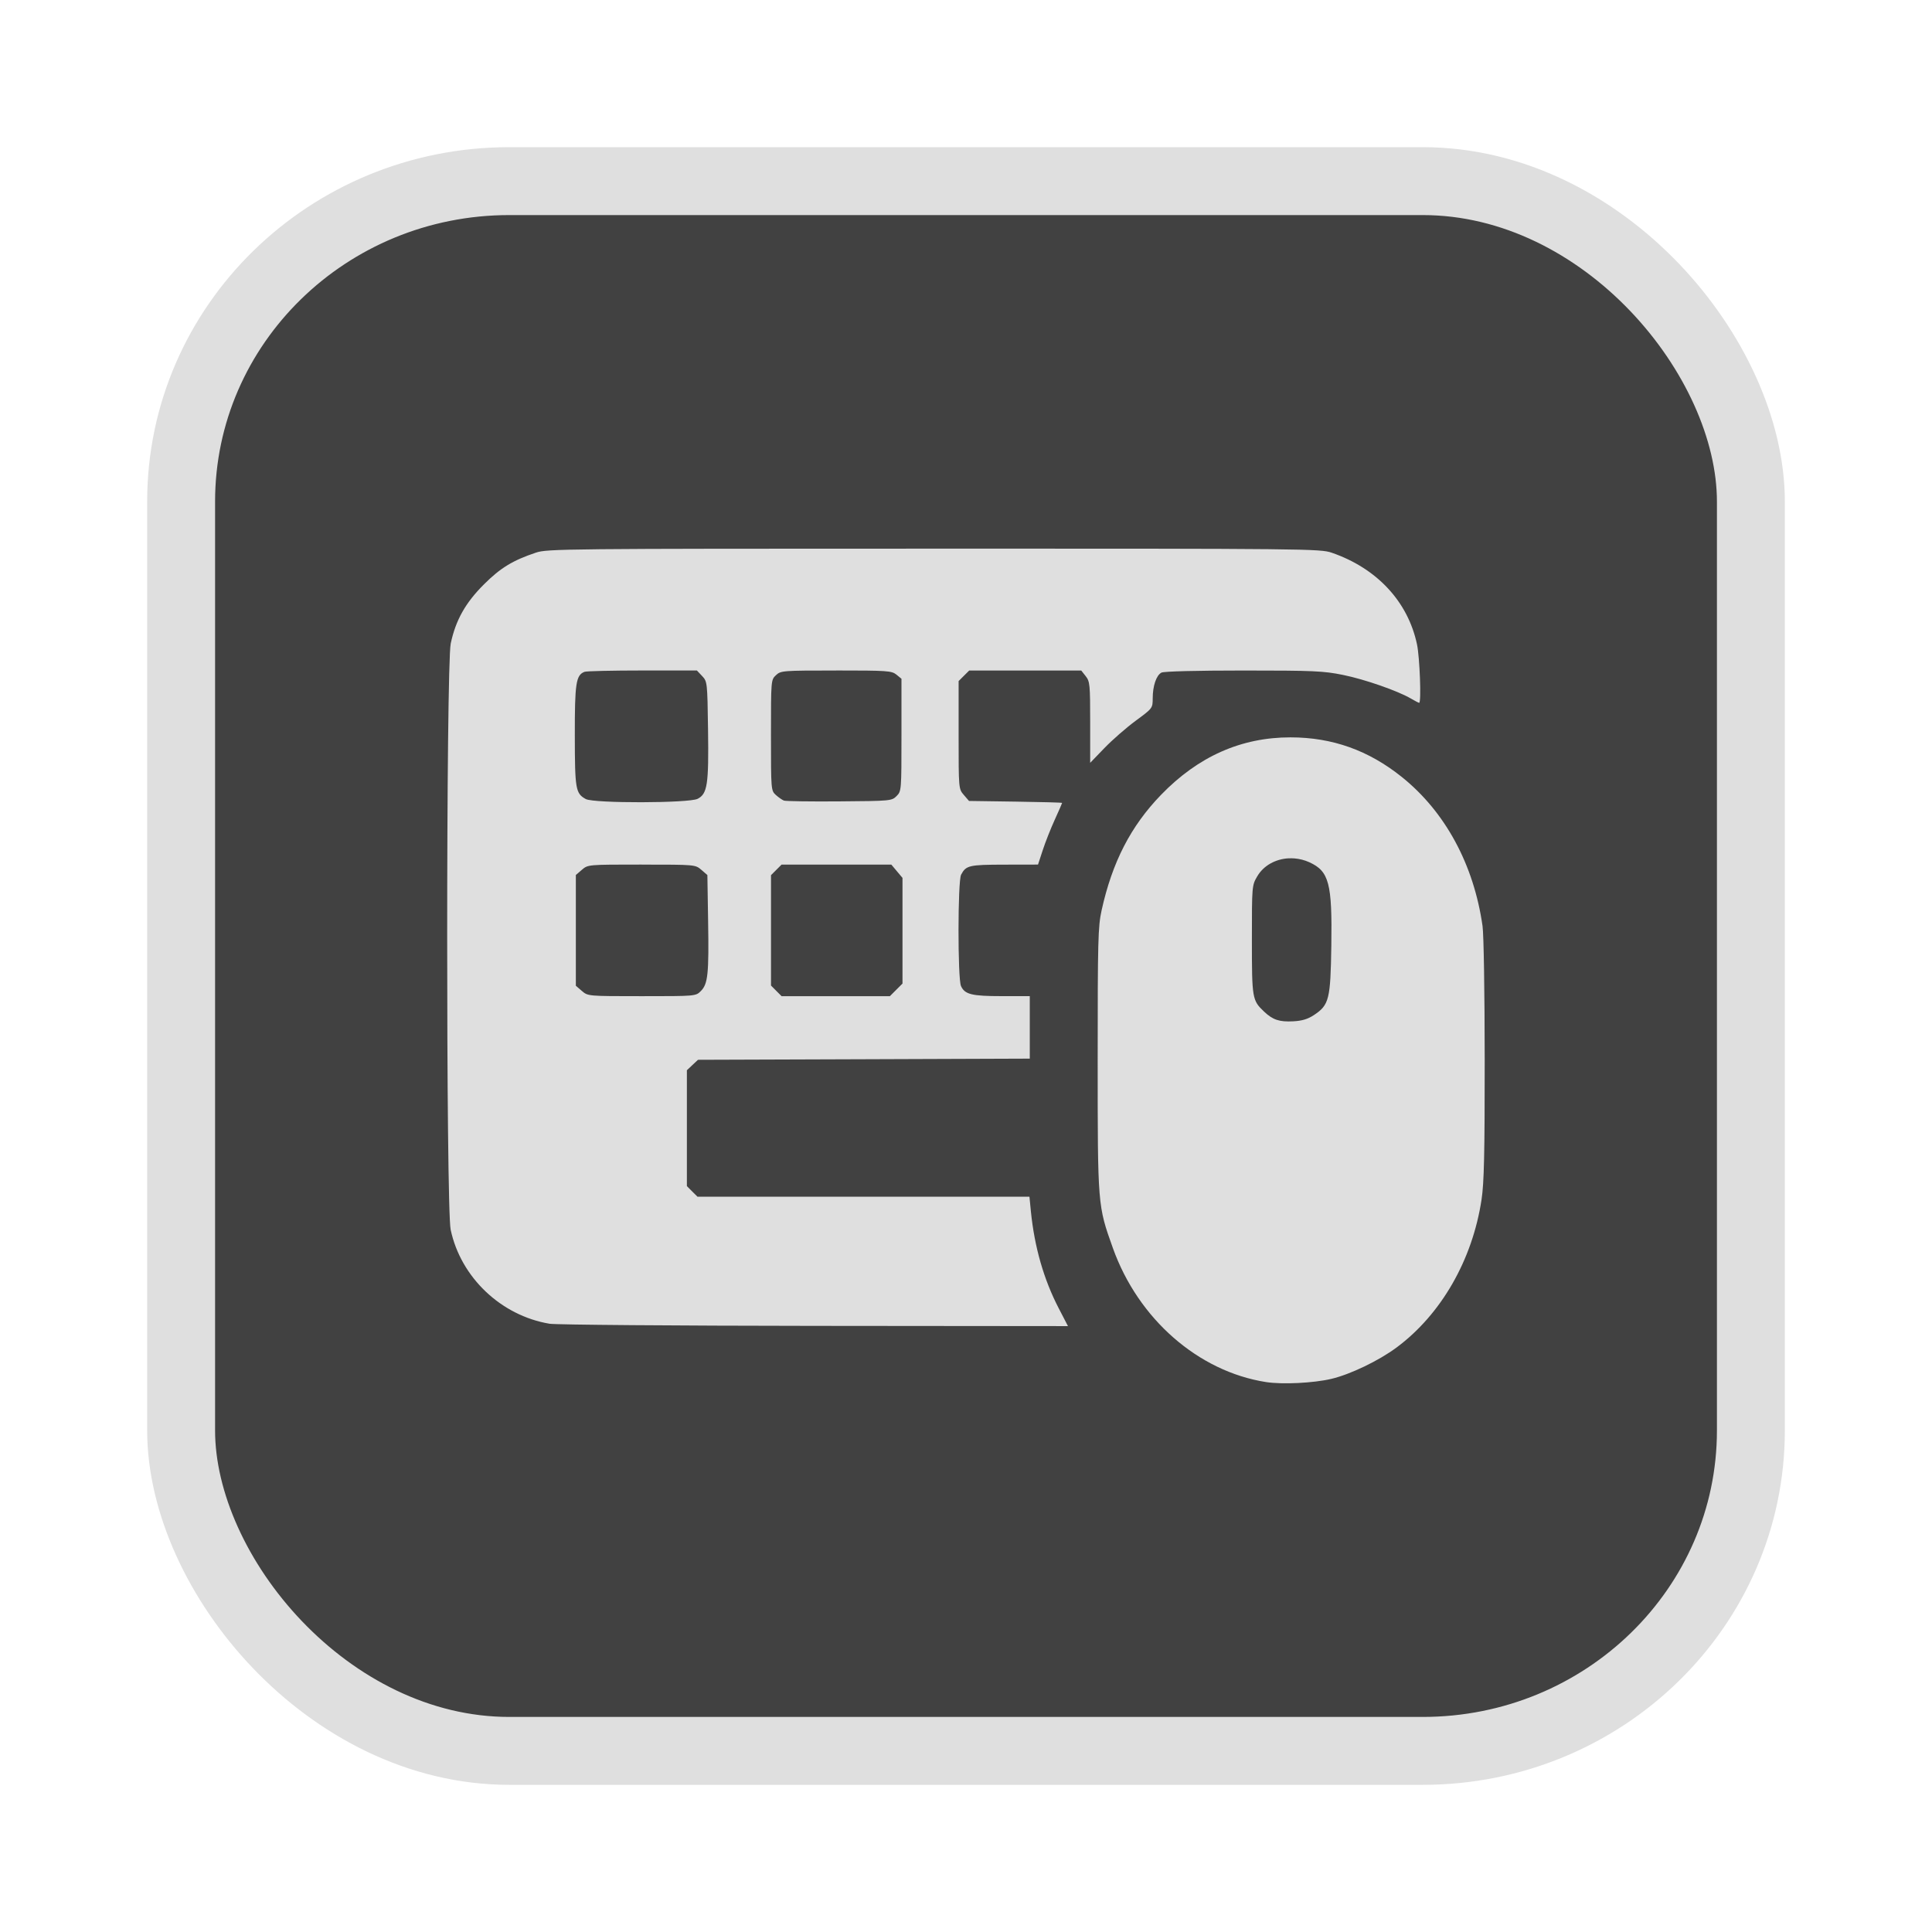<?xml version="1.0" encoding="UTF-8" standalone="no"?>
<svg
   width="64"
   height="64"
   version="1.1"
   id="svg73"
   sodipodi:docname="audacious.svg"
   inkscape:version="1.4.2 (ebf0e940d0, 2025-05-08)"
   xmlns:inkscape="http://www.inkscape.org/namespaces/inkscape"
   xmlns:sodipodi="http://sodipodi.sourceforge.net/DTD/sodipodi-0.dtd"
   xmlns="http://www.w3.org/2000/svg"
   xmlns:svg="http://www.w3.org/2000/svg"
   xmlns:rdf="http://www.w3.org/1999/02/22-rdf-syntax-ns#"
   xmlns:cc="http://creativecommons.org/ns#"
   xmlns:dc="http://purl.org/dc/elements/1.1/">
  <sodipodi:namedview
     pagecolor="#f5f7fa"
     bordercolor="#666666"
     borderopacity="1"
     objecttolerance="10"
     gridtolerance="10"
     guidetolerance="10"
     inkscape:pageopacity="0"
     inkscape:pageshadow="2"
     inkscape:window-width="1377"
     inkscape:window-height="886"
     id="namedview75"
     showgrid="false"
     inkscape:zoom="6.2890624"
     inkscape:cx="47.940373"
     inkscape:cy="42.534162"
     inkscape:window-x="20"
     inkscape:window-y="75"
     inkscape:window-maximized="0"
     inkscape:current-layer="g877"
     inkscape:document-rotation="0"
     inkscape:pagecheckerboard="0"
     inkscape:showpageshadow="2"
     inkscape:deskcolor="#d1d1d1" />
  <defs
     id="defs29" />
  <circle
     cx="32.516"
     cy="31.878"
     r="0"
     fill="url(#b)"
     stroke-width="1.571"
     id="circle41"
     style="fill:url(#b)" />
  <g
     aria-label="GZ"
     transform="matrix(1.221,0,0,0.819,0.496,-0.166)"
     id="text93"
     style="font-weight:bold;font-size:11.526px;line-height:1.25;font-family:sans-serif;-inkscape-font-specification:'sans-serif Bold';fill:#f2f2f2;stroke-width:0.288" />
  <g
     id="g877"
     transform="matrix(1.1,0,0,1.1,-3.185,-3.207)">
    <rect
       x="8.35"
       y="8.37"
       width="47.273"
       height="47.273"
       rx="9.883"
       ry="9.649"
       fill="url(#linearGradient862)"
       stroke-width="3.054"
       id="rect35-7-3"
       style="fill:#414141;fill-opacity:1;stroke:#dfdfdf;stroke-width:2.045;stroke-dasharray:none;stroke-opacity:1" />
    <path
       id="path17"
       style="fill:#dfdfdf;fill-opacity:1;stroke:none;stroke-width:0.475;stroke-dasharray:none;stroke-opacity:0.6"
       d="m 31.017,19.438 c -11.132,0 -11.641,0.005 -11.983,0.12 -0.698,0.234 -1.065,0.458 -1.561,0.952 -0.561,0.558 -0.855,1.082 -1.004,1.786 -0.141,0.672 -0.143,16.985 -0.002,17.651 0.304,1.436 1.516,2.588 2.979,2.833 0.184,0.031 3.772,0.06 7.973,0.064 l 7.638,0.007 -0.278,-0.536 c -0.451,-0.87 -0.731,-1.846 -0.839,-2.923 L 33.897,38.954 H 28.899 23.9 L 23.74,38.795 23.581,38.635 v -1.745 -1.745 l 0.167,-0.157 0.168,-0.157 4.996,-0.017 4.995,-0.018 v -0.941 -0.941 h -0.841 c -0.905,0 -1.116,-0.052 -1.23,-0.303 -0.102,-0.223 -0.099,-3.164 0.003,-3.355 0.149,-0.279 0.237,-0.3 1.299,-0.302 l 1.017,-0.002 0.144,-0.439 c 0.079,-0.241 0.242,-0.654 0.363,-0.918 0.12,-0.264 0.219,-0.489 0.219,-0.5 0,-0.011 -0.631,-0.028 -1.402,-0.039 l -1.402,-0.02 -0.157,-0.182 C 31.764,26.672 31.764,26.671 31.764,25.049 v -1.623 l 0.159,-0.159 0.16,-0.159 h 1.687 1.687 l 0.135,0.171 c 0.125,0.159 0.134,0.255 0.134,1.39 v 1.219 l 0.428,-0.444 c 0.235,-0.244 0.659,-0.614 0.941,-0.822 0.512,-0.377 0.513,-0.379 0.514,-0.677 6.82e-4,-0.374 0.108,-0.692 0.263,-0.774 0.071,-0.038 1.06,-0.063 2.467,-0.063 2.114,0 2.414,0.013 3.003,0.133 0.659,0.134 1.649,0.48 2.048,0.714 0.118,0.07 0.228,0.126 0.243,0.126 0.069,0 0.018,-1.37 -0.065,-1.761 -0.273,-1.288 -1.208,-2.292 -2.569,-2.76 -0.345,-0.119 -0.754,-0.123 -11.982,-0.123 z m -8.774,3.669 h 1.639 l 0.158,0.167 c 0.155,0.165 0.158,0.186 0.178,1.617 0.023,1.648 -0.019,1.928 -0.312,2.08 -0.259,0.134 -3.131,0.14 -3.371,0.007 -0.306,-0.169 -0.327,-0.294 -0.329,-1.91 -0.002,-1.579 0.034,-1.822 0.293,-1.921 0.058,-0.022 0.843,-0.04 1.745,-0.04 z m 5.832,0 c 1.539,0 1.673,0.009 1.815,0.124 L 30.043,23.356 v 1.692 c 0,1.674 -0.001,1.694 -0.148,1.841 -0.145,0.145 -0.179,0.148 -1.721,0.16 -0.865,0.007 -1.617,-0.004 -1.671,-0.024 -0.054,-0.021 -0.163,-0.097 -0.244,-0.17 -0.144,-0.131 -0.146,-0.154 -0.146,-1.799 0,-1.657 6.11e-4,-1.667 0.15,-1.807 0.146,-0.137 0.195,-0.141 1.811,-0.141 z m 13.684,2.014 c -1.484,-0.001 -2.779,0.574 -3.898,1.73 -0.913,0.943 -1.471,2.028 -1.791,3.479 -0.108,0.489 -0.118,0.905 -0.118,4.5 0,4.407 -0.001,4.387 0.457,5.669 0.763,2.136 2.57,3.717 4.611,4.037 0.49,0.077 1.432,0.031 1.972,-0.097 0.567,-0.134 1.423,-0.545 1.957,-0.941 1.345,-0.997 2.289,-2.639 2.563,-4.459 0.076,-0.503 0.096,-1.385 0.095,-4.209 -8.39e-4,-2.017 -0.029,-3.77 -0.065,-4.027 -0.263,-1.851 -1.124,-3.441 -2.43,-4.488 -1.004,-0.805 -2.094,-1.193 -3.353,-1.194 z m -0.053,3.643 c 0.056,-0.003 0.113,-0.002 0.169,0.002 0.151,0.012 0.303,0.049 0.449,0.115 0.596,0.271 0.692,0.631 0.664,2.511 -0.024,1.621 -0.066,1.789 -0.524,2.092 -0.184,0.122 -0.358,0.174 -0.623,0.188 -0.419,0.022 -0.614,-0.043 -0.877,-0.291 -0.359,-0.341 -0.368,-0.39 -0.368,-2.163 0,-1.627 0.001,-1.639 0.162,-1.913 0.192,-0.328 0.556,-0.522 0.948,-0.542 z M 22.217,28.953 c 1.615,0 1.617,1.24e-4 1.799,0.157 l 0.182,0.157 0.022,1.38 c 0.026,1.602 -0.005,1.9 -0.219,2.114 -0.154,0.154 -0.156,0.154 -1.777,0.154 -1.622,0 -1.623,1.5e-5 -1.805,-0.157 l -0.182,-0.157 v -1.667 -1.668 l 0.182,-0.157 c 0.182,-0.157 0.184,-0.157 1.799,-0.157 z m 4.215,0 h 1.653 1.653 l 0.168,0.2 0.168,0.2 v 1.591 1.591 l -0.19,0.19 -0.19,0.19 H 28.064 26.433 L 26.273,32.755 26.114,32.595 v -1.662 -1.662 l 0.159,-0.159 z" />
  </g>
</svg>

